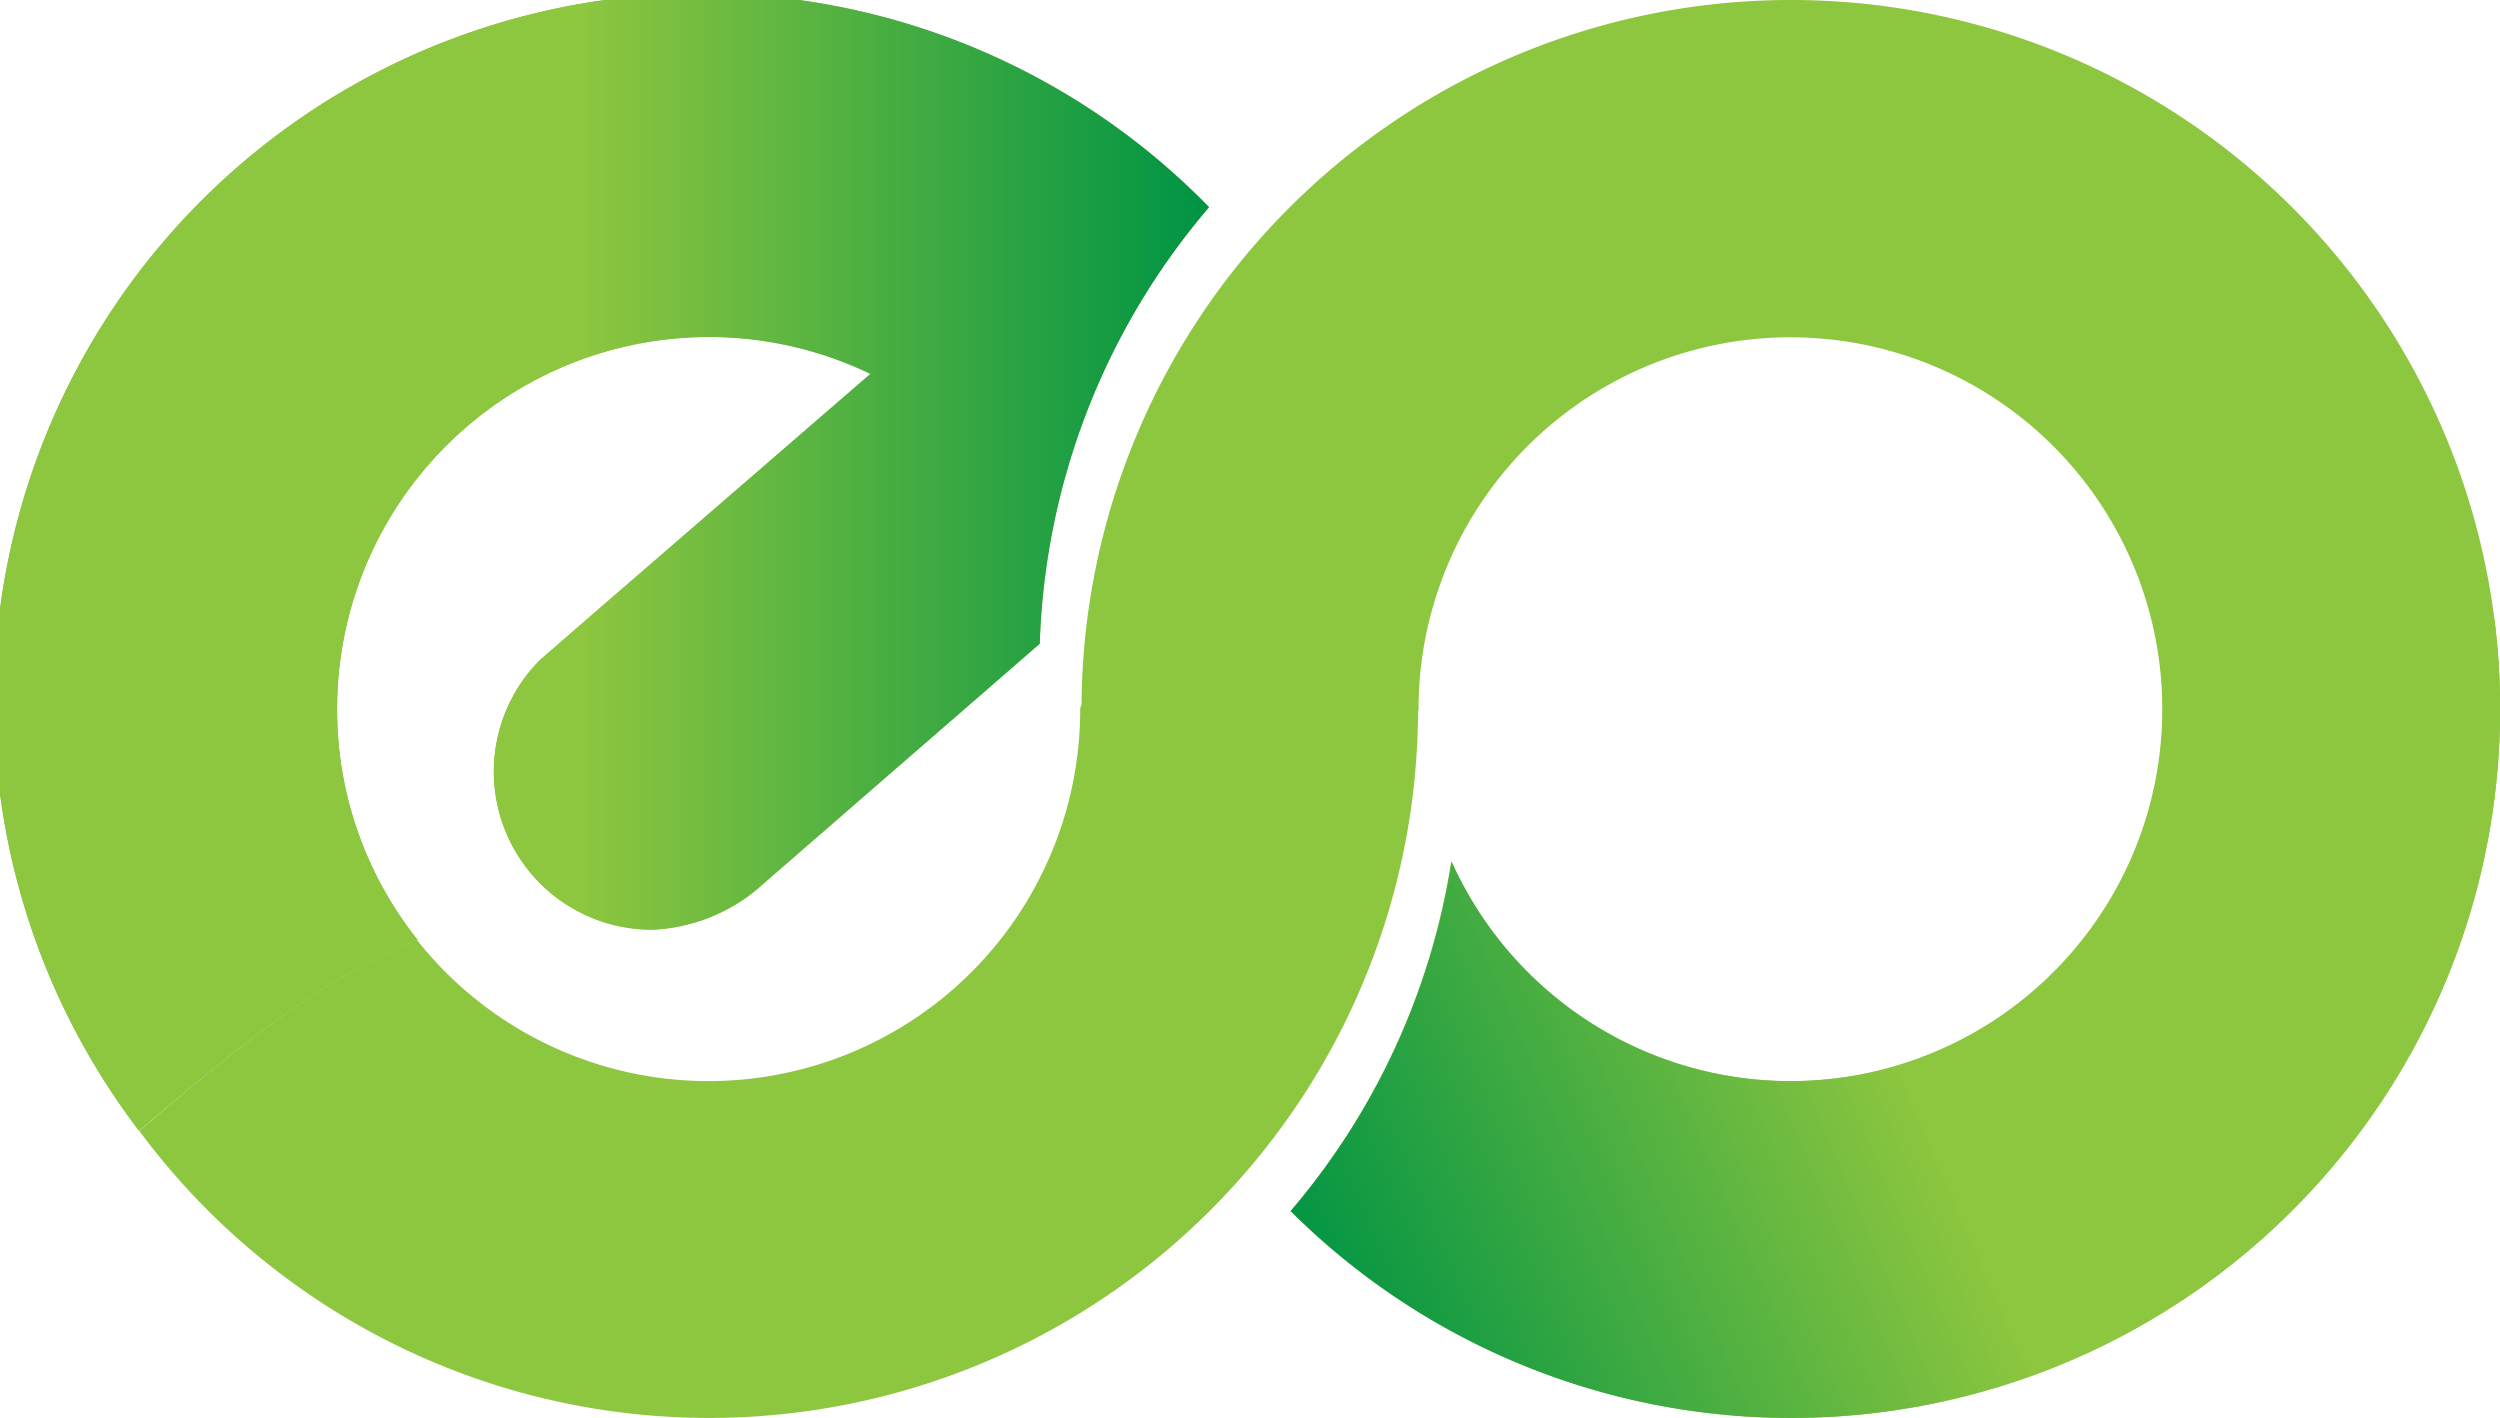 <svg id="Layer_1" data-name="Layer 1" xmlns="http://www.w3.org/2000/svg" xmlns:xlink="http://www.w3.org/1999/xlink" viewBox="0 0 162.42 92.13"><defs><style>.cls-1{fill:#8dc63f;}.cls-2{fill:url(#linear-gradient);}.cls-3{fill:url(#linear-gradient-2);}</style><linearGradient id="linear-gradient" x1="172.03" y1="55.79" x2="89.65" y2="91.15" gradientUnits="userSpaceOnUse"><stop offset="0.54" stop-color="#8dc63f"/><stop offset="1" stop-color="#009444"/></linearGradient><linearGradient id="linear-gradient-2" x1="4" y1="43.15" x2="82.58" y2="43.15" gradientUnits="userSpaceOnUse"><stop offset="0.22" stop-color="#8dc63f"/><stop offset="0.49" stop-color="#8dc63f"/><stop offset="1" stop-color="#009444"/></linearGradient></defs><title>eologo</title><path class="cls-1" d="M120.8,6.42A46.08,46.08,0,0,0,76,63.31a24,24,0,0,0,1.39-8.08l16.1.6c-.1-.9,3.12-2.41,3.12-3.34a24.16,24.16,0,1,1,2.12,9.9A45.91,45.91,0,0,1,88.3,85.1,46.06,46.06,0,1,0,120.8,6.42Z" transform="translate(-4.45 -6.42)"/><path class="cls-1" d="M26.35,52.49A24.16,24.16,0,0,1,61,30.71L43.25,46.07l-3.71,3.22A10.27,10.27,0,0,0,46.8,66.82a11.39,11.39,0,0,0,7.26-3L72,48.24A45.86,45.86,0,0,1,83,19.88a46,46,0,0,0-69.52,60C19.24,75,25,70.13,31.58,67.48A24,24,0,0,1,26.35,52.49Z" transform="translate(-4.45 -6.42)"/><path class="cls-1" d="M95.29,41.67a24,24,0,0,0-1.39,8.08L78,49.9c.1.9-3.37,1.66-3.37,2.59a24.15,24.15,0,0,1-43.09,15C25,70.13,19.24,75,13.5,79.89A46.06,46.06,0,0,0,95.29,41.67Z" transform="translate(-4.45 -6.42)"/><path class="cls-2" d="M144.23,46.59a24.16,24.16,0,0,1-45.47,15.8A45.91,45.91,0,0,1,88.3,85.1a46.06,46.06,0,0,0,78.2-38.51Z" transform="translate(-4.45 -6.42)"/><path class="cls-3" d="M26.35,52.49A24.16,24.16,0,0,1,61,30.71L43.25,46.07l-3.71,3.22A10.27,10.27,0,0,0,46.8,66.82a11.39,11.39,0,0,0,7.26-3L72,48.24A45.86,45.86,0,0,1,83,19.88a46,46,0,0,0-69.52,60C19.24,75,25,70.13,31.58,67.48A24,24,0,0,1,26.35,52.49Z" transform="translate(-4.45 -6.42)"/></svg>